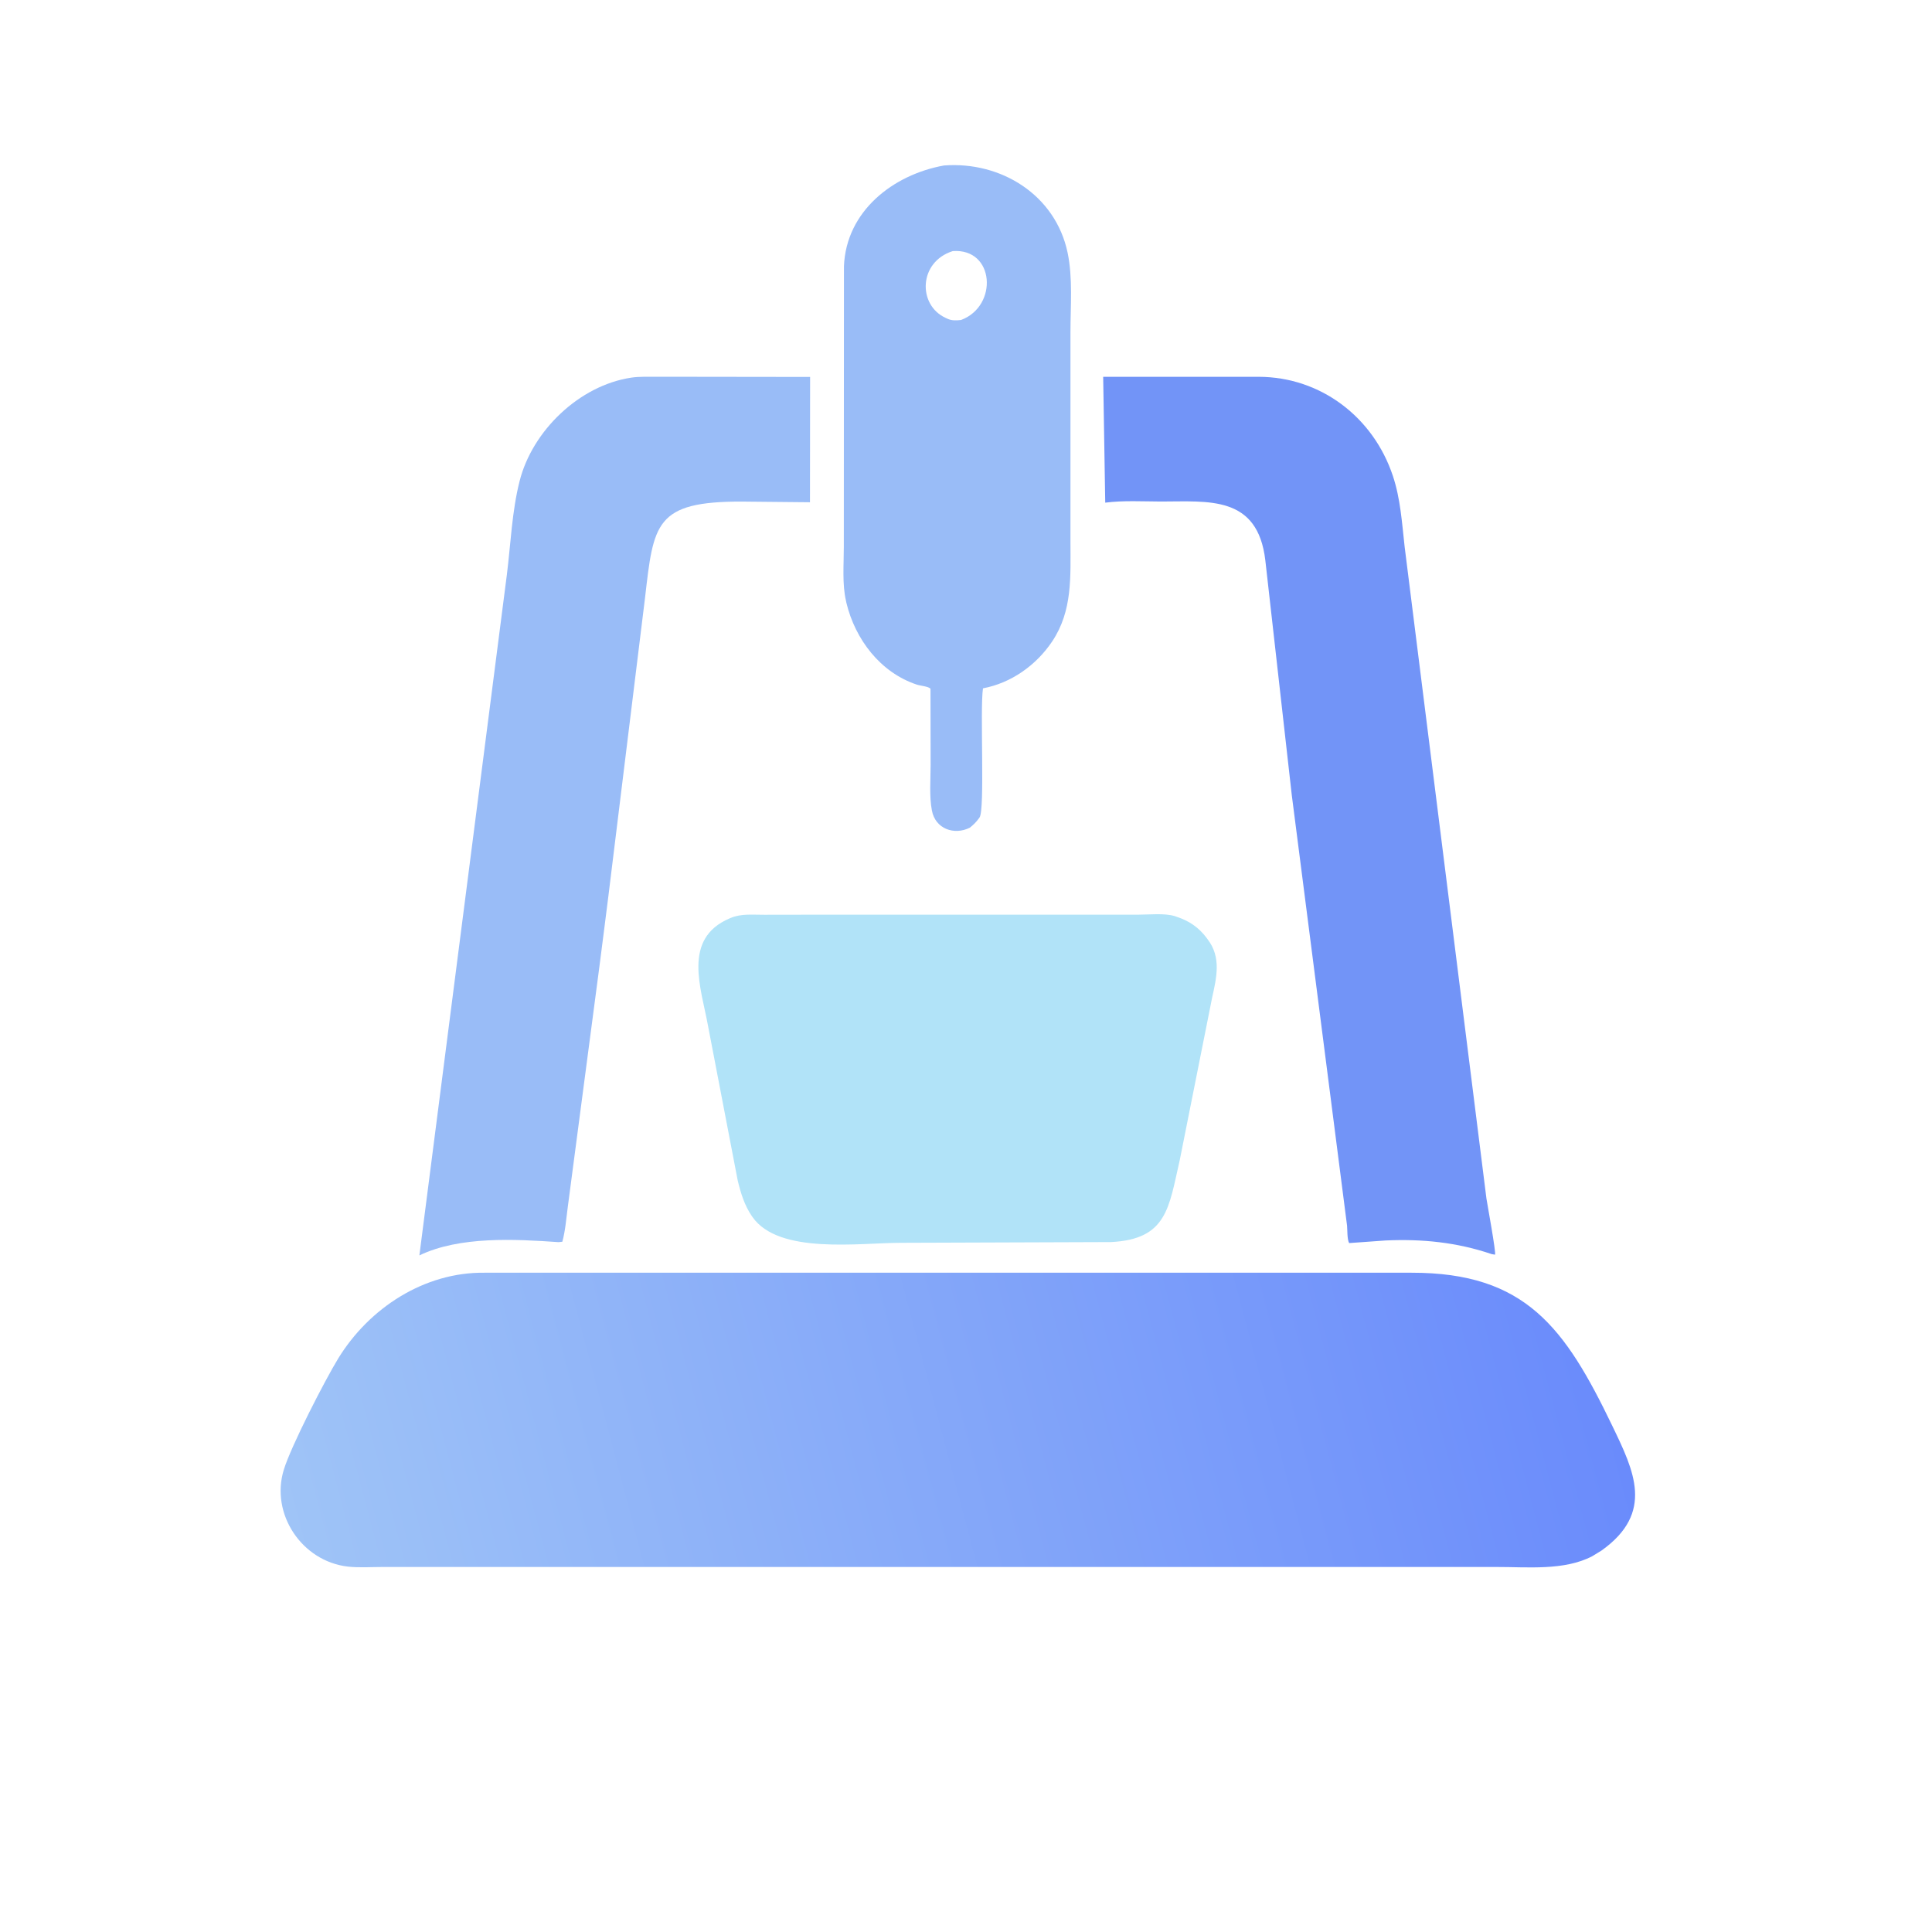 <svg width="29" height="29" viewBox="0 0 29 29" fill="none" xmlns="http://www.w3.org/2000/svg">
<g id="glass-working-machine">
<path id="Vector" d="M14.169 2.484C15.024 2.419 15.842 2.924 16.025 3.792C16.105 4.173 16.068 4.598 16.068 4.986L16.068 8.125C16.068 8.651 16.102 9.168 15.793 9.629C15.554 9.986 15.177 10.253 14.755 10.332C14.707 10.648 14.787 12.154 14.703 12.271L14.693 12.285C14.651 12.342 14.612 12.38 14.557 12.424C14.326 12.54 14.04 12.445 13.988 12.165C13.947 11.948 13.969 11.7 13.969 11.48L13.967 10.339C13.94 10.303 13.814 10.294 13.764 10.277C13.214 10.096 12.836 9.596 12.704 9.046L12.699 9.021C12.64 8.767 12.666 8.474 12.666 8.213L12.668 3.996C12.701 3.169 13.405 2.622 14.169 2.484ZM14.301 3.769C13.787 3.932 13.775 4.575 14.189 4.769L14.221 4.784C14.287 4.815 14.355 4.811 14.426 4.803C14.986 4.594 14.932 3.723 14.301 3.769Z" fill="#99BCF7"/>
<path id="Vector_2" d="M9.874 5.655L12.16 5.658L12.158 7.539L11.14 7.529C9.83 7.525 9.811 7.86 9.682 8.974L9.132 13.451C9.089 13.805 9.041 14.158 8.997 14.511L8.523 18.114C8.5 18.288 8.487 18.469 8.441 18.639L8.384 18.645C7.734 18.6 6.899 18.553 6.295 18.844L7.608 8.628C7.666 8.165 7.684 7.676 7.799 7.223C7.989 6.467 8.695 5.787 9.472 5.669C9.602 5.649 9.743 5.657 9.874 5.655Z" fill="#99BCF7"/>
<path id="Vector_3" d="M16.559 5.656L18.896 5.656C19.825 5.659 20.615 6.262 20.908 7.145C21.022 7.487 21.044 7.85 21.084 8.206L22.312 17.991C22.324 18.071 22.458 18.798 22.441 18.833L22.392 18.825C21.867 18.647 21.349 18.595 20.796 18.62L20.251 18.659C20.22 18.601 20.226 18.468 20.22 18.399L19.39 11.934L18.993 8.411C18.878 7.432 18.14 7.528 17.427 7.528C17.153 7.527 16.862 7.51 16.59 7.545L16.559 5.656Z" fill="#7294F7"/>
<path id="Vector_4" d="M12.113 13.73L17.075 13.73C17.24 13.73 17.479 13.703 17.636 13.752L17.656 13.759C17.849 13.822 17.992 13.919 18.114 14.081L18.126 14.098C18.337 14.372 18.26 14.676 18.192 14.987L17.709 17.411C17.545 18.123 17.521 18.604 16.673 18.644L13.527 18.655C12.899 18.655 11.693 18.834 11.296 18.269L11.286 18.255C11.175 18.093 11.118 17.907 11.073 17.718L10.627 15.395C10.525 14.832 10.238 14.091 10.95 13.786L10.967 13.779C11.126 13.711 11.301 13.732 11.47 13.731L12.113 13.73Z" fill="#B1E3F8"/>
<path id="Vector_5" d="M7.273 19.104L21.187 19.104C22.902 19.102 23.493 19.931 24.202 21.404C24.527 22.079 24.836 22.705 24.041 23.273L23.901 23.359C23.48 23.579 22.929 23.52 22.468 23.521L21.481 23.521H5.741C5.572 23.521 5.388 23.534 5.22 23.515C4.53 23.435 4.056 22.724 4.26 22.061C4.368 21.708 4.875 20.721 5.078 20.389C5.542 19.633 6.37 19.093 7.273 19.104Z" fill="url(#paint0_linear_1_133)"/>
</g>
<defs>
<linearGradient id="paint0_linear_1_133" x1="23.668" y1="19.055" x2="4.646" y2="24.095" gradientUnits="userSpaceOnUse">
<stop stop-color="#6A8BFB"/>
<stop offset="1" stop-color="#9FC4F7"/>
</linearGradient>
</defs>
</svg>
